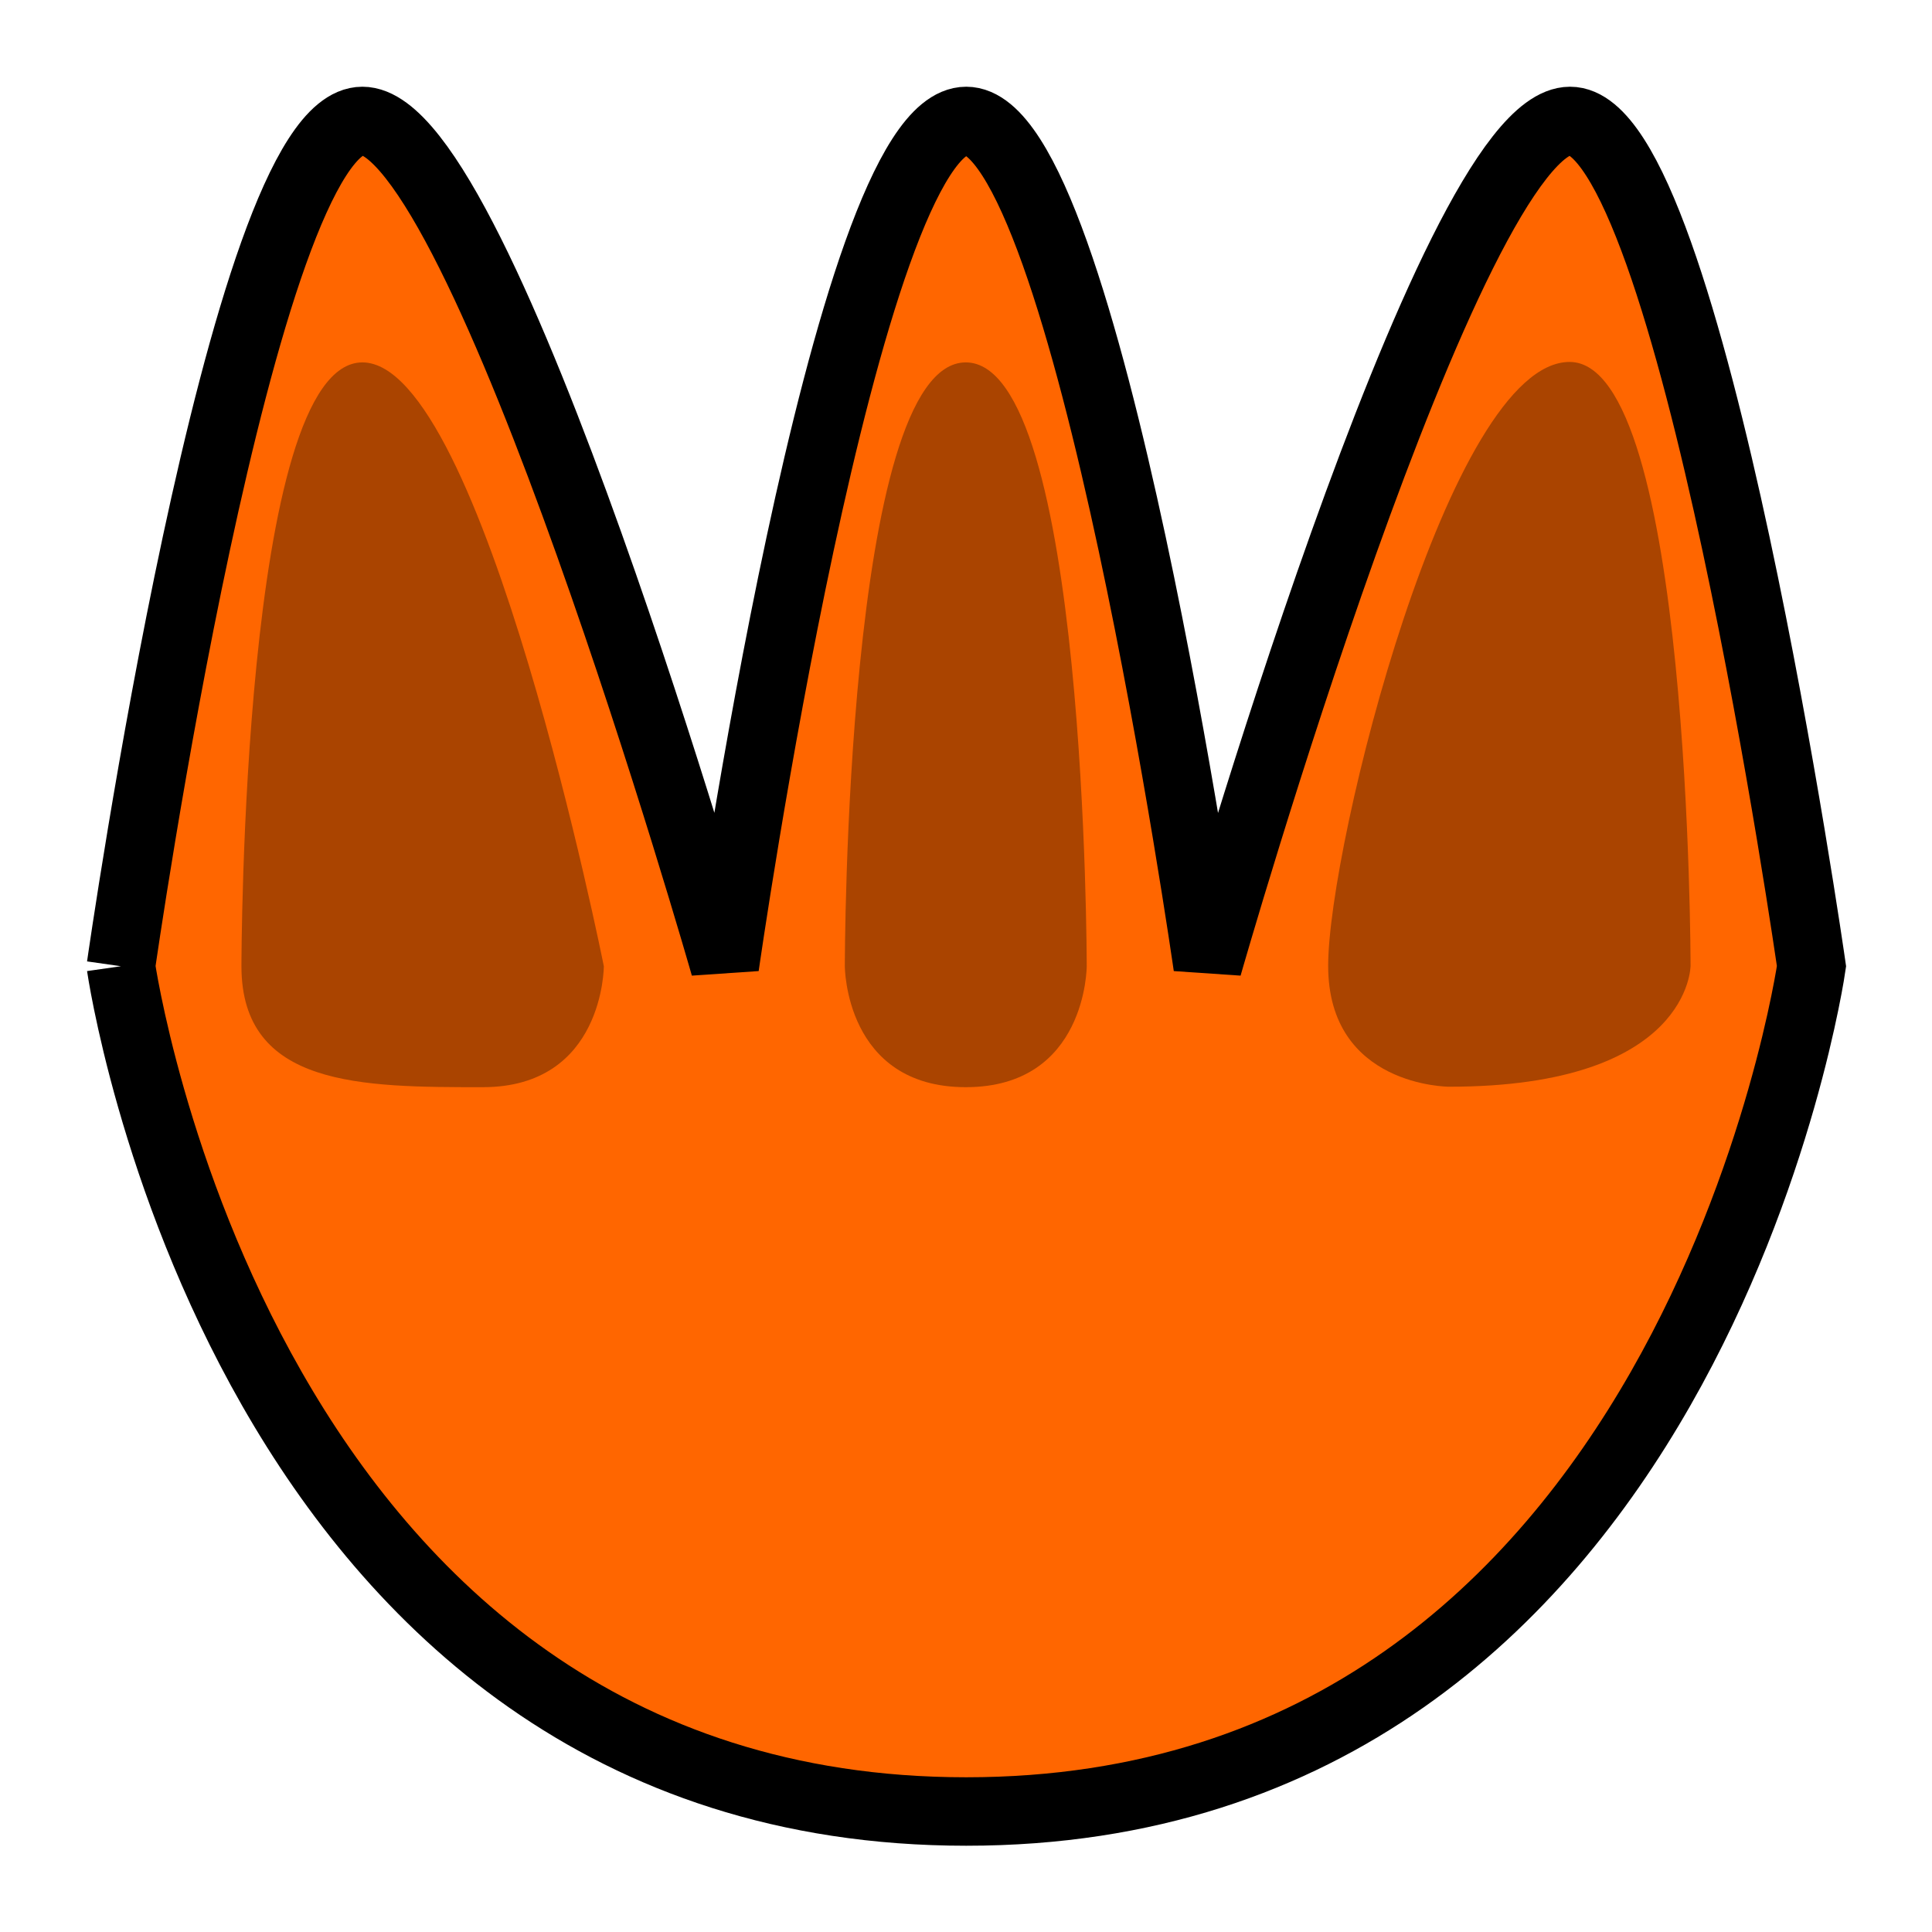<?xml version="1.0" encoding="UTF-8" standalone="no"?>
<!-- Created with Inkscape (http://www.inkscape.org/) -->

<svg
   width="16"
   height="16"
   viewBox="0 0 4.233 4.233"
   version="1.1"
   id="svg5"
   inkscape:version="1.1.1 (3bf5ae0d25, 2021-09-20, custom)"
   sodipodi:docname="Footer.svg"
   xmlns:inkscape="http://www.inkscape.org/namespaces/inkscape"
   xmlns:sodipodi="http://sodipodi.sourceforge.net/DTD/sodipodi-0.dtd"
   xmlns="http://www.w3.org/2000/svg"
   xmlns:svg="http://www.w3.org/2000/svg">
  <sodipodi:namedview
     id="namedview7"
     pagecolor="#ffffff"
     bordercolor="#666666"
     borderopacity="1.0"
     inkscape:pageshadow="2"
     inkscape:pageopacity="0.0"
     inkscape:pagecheckerboard="0"
     inkscape:document-units="mm"
     showgrid="true"
     units="px"
     inkscape:zoom="90.509668"
     inkscape:cx="0.58004853"
     inkscape:cy="9.0211357"
     inkscape:window-width="3840"
     inkscape:window-height="2123"
     inkscape:window-x="1920"
     inkscape:window-y="0"
     inkscape:window-maximized="1"
     inkscape:current-layer="layer2">
    <inkscape:grid
       type="xygrid"
       id="grid824"
       empspacing="4" />
  </sodipodi:namedview>
  <defs
     id="defs2" />
  <g
     inkscape:groupmode="layer"
     id="layer2"
     inkscape:label="Layer 2">
    <path
       style="fill:#ff6600;stroke:#000000;stroke-width:0.15;stroke-linecap:butt;stroke-linejoin:miter;stroke-opacity:1;fill-opacity:1;stroke-miterlimit:4;stroke-dasharray:none"
       d="m 0.265,2.117 c 0,0 0.265,1.852 1.852,1.852 1.587,0 1.852,-1.852 1.852,-1.852 0,0 -0.265,-1.852 -0.529,-1.852 -0.265,0 -0.794,1.852 -0.794,1.852 0,0 -0.265,-1.852 -0.529,-1.852 -0.265,0 -0.529,1.852 -0.529,1.852 0,0 -0.529,-1.852 -0.794,-1.852 -0.265,0 -0.529,1.852 -0.529,1.852"
       id="path965" />
    <path
       style="fill:#aa4400;stroke:none;stroke-width:0.265px;stroke-linecap:butt;stroke-linejoin:miter;stroke-opacity:1;fill-opacity:1"
       d="m 0.529,2.117 c 0,0 0,-1.323 0.265,-1.323 0.265,0 0.529,1.323 0.529,1.323 0,0 0,0.265 -0.265,0.265 -0.265,0 -0.529,0 -0.529,-0.265"
       id="path1247" />
    <path
       style="fill:#aa4400;stroke:none;stroke-width:0.265px;stroke-linecap:butt;stroke-linejoin:miter;stroke-opacity:1;fill-opacity:1"
       d="m 3.175,2.381 c 0,0 -0.265,0 -0.265,-0.265 0,-0.265 0.265,-1.323 0.529,-1.323 0.265,0 0.265,1.323 0.265,1.323 0,0 0,0.265 -0.529,0.265"
       id="path1350" />
    <path
       style="fill:#aa4400;stroke:none;stroke-width:0.265px;stroke-linecap:butt;stroke-linejoin:miter;stroke-opacity:1;fill-opacity:1"
       d="m 2.381,2.117 c 0,0 0,0.265 -0.265,0.265 -0.265,0 -0.265,-0.265 -0.265,-0.265 0,0 0,-1.323 0.265,-1.323 0.265,0 0.265,1.323 0.265,1.323 z"
       id="path1523" />
  </g>
</svg>
